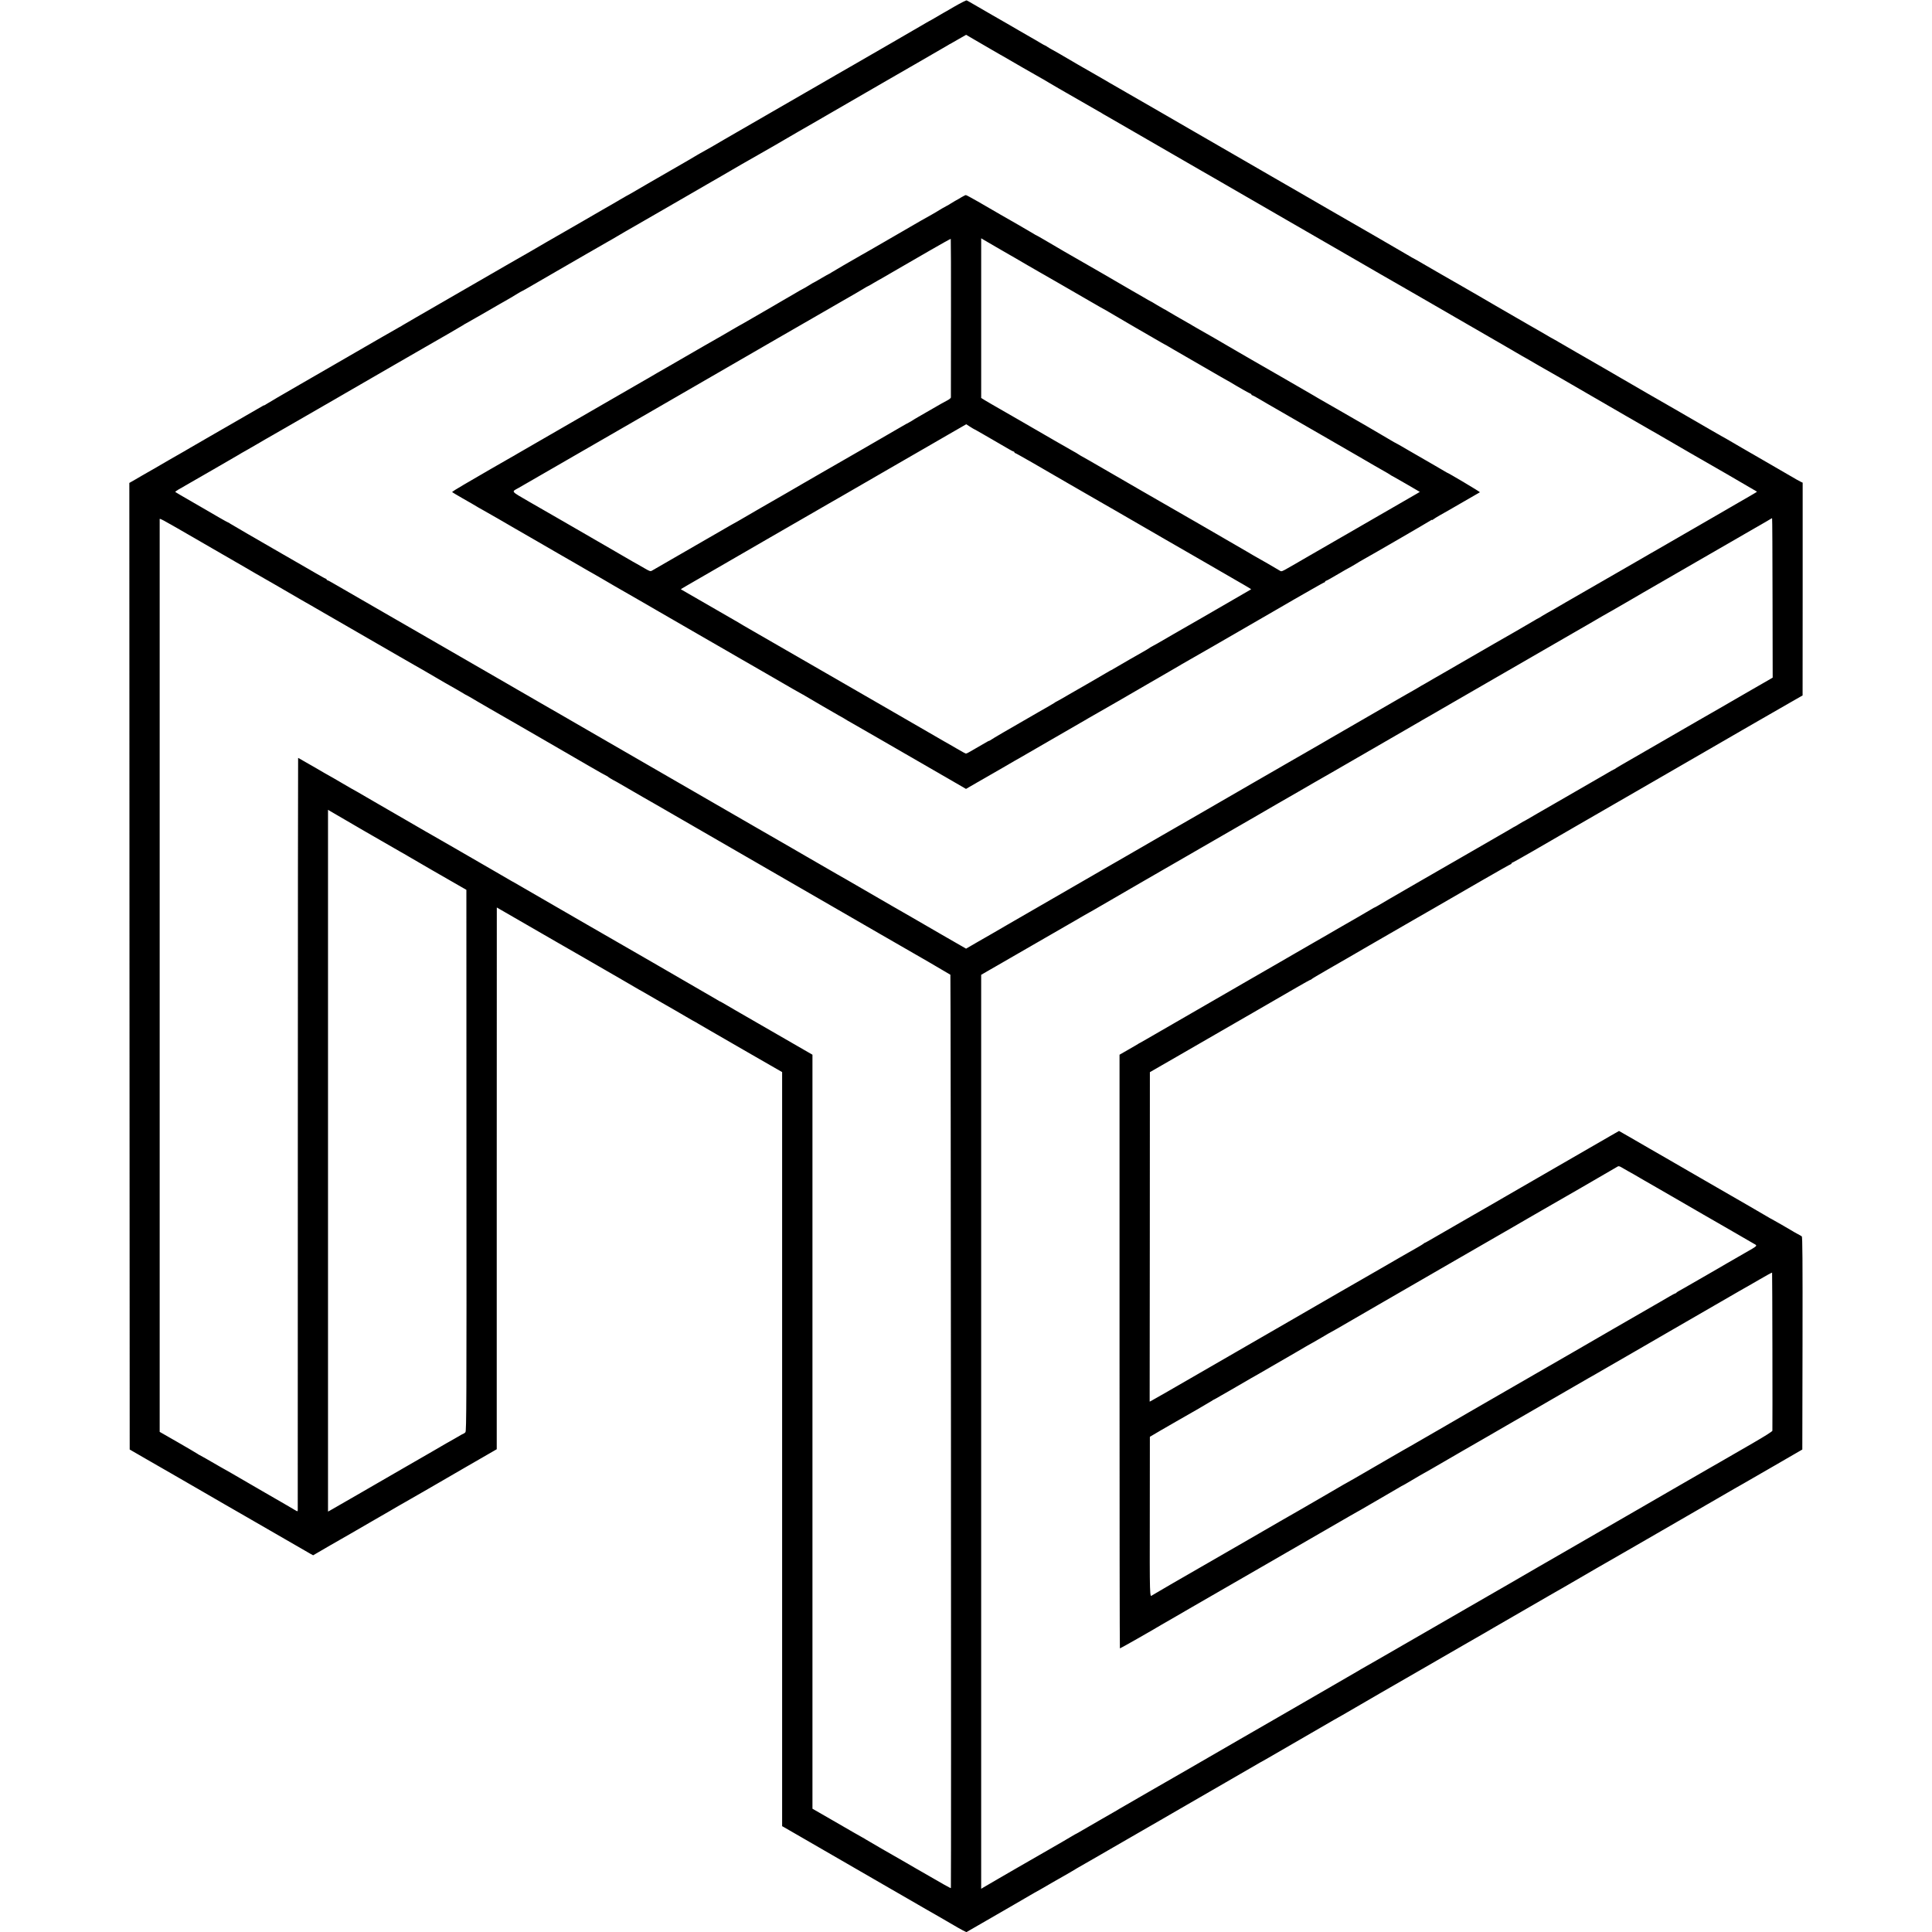 <?xml version="1.0" standalone="no"?>
<!DOCTYPE svg PUBLIC "-//W3C//DTD SVG 20010904//EN"
 "http://www.w3.org/TR/2001/REC-SVG-20010904/DTD/svg10.dtd">
<svg version="1.0" xmlns="http://www.w3.org/2000/svg"
 width="2674pt" height="2674pt" viewBox="0 0 2674 2674"
 preserveAspectRatio="xMidYMid meet">
<g transform="translate(0,2674) scale(0.1,-0.1)"
fill="#000000" stroke="none">
<path d="M13211 26650 c-84 -50 -155 -90 -156 -90 -1 0 -44 -25 -94 -55 -51
-30 -94 -55 -97 -55 -2 0 -21 -11 -42 -24 -30 -19 -921 -534 -1052 -609 -19
-10 -107 -61 -195 -112 -88 -51 -176 -102 -195 -113 -19 -10 -132 -75 -250
-144 -267 -155 -962 -556 -1105 -638 -16 -10 -97 -56 -178 -104 -82 -47 -151
-86 -153 -86 -2 0 -21 -11 -42 -24 -35 -22 -104 -63 -652 -378 -129 -75 -251
-145 -270 -157 -19 -11 -46 -26 -60 -33 -14 -7 -52 -29 -85 -49 -33 -20 -141
-83 -240 -139 -99 -57 -232 -134 -295 -171 -95 -55 -361 -208 -485 -279 -132
-76 -263 -152 -275 -160 -8 -6 -22 -13 -30 -17 -8 -4 -58 -32 -110 -63 -52
-31 -102 -59 -110 -63 -8 -4 -28 -15 -45 -26 -29 -17 -917 -530 -1245 -719
-91 -52 -169 -98 -175 -102 -5 -4 -30 -19 -55 -32 -25 -14 -77 -44 -117 -67
-39 -22 -87 -49 -105 -60 -18 -10 -73 -42 -123 -71 -49 -29 -105 -61 -123 -71
-72 -41 -242 -139 -422 -244 -30 -17 -248 -143 -485 -280 -236 -136 -443 -257
-460 -269 -16 -11 -30 -19 -30 -17 0 3 -11 -2 -25 -11 -26 -16 -304 -176 -725
-418 -137 -79 -261 -150 -275 -159 -14 -9 -53 -32 -87 -51 -69 -38 -329 -189
-402 -232 -25 -15 -73 -42 -105 -60 -32 -18 -66 -38 -75 -43 -9 -6 -51 -30
-94 -55 l-77 -44 2 -6689 3 -6689 95 -55 c52 -31 115 -67 140 -81 25 -14 103
-59 174 -100 72 -41 144 -82 160 -92 17 -9 189 -109 381 -220 193 -112 366
-212 385 -223 19 -11 107 -61 195 -112 611 -353 945 -545 974 -562 l35 -19
230 134 c127 73 254 146 281 161 28 16 158 91 290 168 132 76 249 144 260 150
11 7 54 32 95 56 41 24 96 55 121 69 25 14 164 94 310 178 145 84 377 218 514
298 138 79 293 169 345 199 l95 55 0 3749 c0 2062 0 3749 1 3749 1 0 506 -291
724 -418 52 -30 111 -64 130 -75 19 -11 179 -103 355 -204 176 -102 394 -228
485 -280 91 -52 190 -110 220 -128 30 -18 75 -44 100 -57 25 -14 128 -74 230
-133 101 -58 202 -117 225 -129 22 -13 90 -52 151 -88 61 -36 117 -68 125 -71
8 -4 28 -15 44 -26 17 -10 89 -52 162 -94 73 -42 308 -178 523 -302 214 -124
409 -236 433 -249 l42 -24 0 -5219 0 -5218 25 -14 c14 -8 93 -54 177 -102 83
-49 167 -97 185 -107 59 -34 996 -575 1040 -601 15 -9 94 -54 175 -101 81 -46
204 -117 272 -157 67 -40 124 -73 126 -73 1 0 54 -30 116 -66 63 -37 134 -78
159 -92 25 -14 72 -41 105 -61 33 -20 85 -49 115 -65 l55 -28 215 124 c118 69
321 186 450 260 129 75 251 145 270 157 19 11 51 29 70 39 19 11 103 58 185
107 83 48 175 101 205 117 30 17 60 34 65 38 8 7 77 46 380 220 17 10 102 59
190 110 453 262 632 365 650 375 11 5 31 17 45 26 14 9 122 71 240 139 118 68
235 135 260 150 25 15 108 63 185 107 289 166 592 342 626 362 19 11 40 24 48
27 7 4 50 28 95 54 170 99 408 237 596 345 107 62 246 142 309 179 62 36 115
66 117 66 2 0 36 20 76 44 60 36 838 486 958 554 19 11 177 102 350 202 173
100 331 192 350 202 229 131 322 185 360 208 25 15 210 122 412 238 201 116
386 223 410 237 23 13 79 45 123 70 44 25 87 50 95 55 14 10 721 418 805 465
22 13 81 46 130 75 50 29 108 63 130 75 22 13 225 130 450 260 226 131 469
271 540 312 72 41 137 79 145 84 26 15 162 94 220 126 30 17 226 130 435 251
l380 220 3 1470 c2 1168 -1 1472 -10 1480 -7 5 -35 22 -63 36 -27 15 -57 31
-65 37 -33 21 -291 169 -294 169 -2 0 -33 17 -67 38 -62 37 -372 217 -684 396
-82 47 -161 93 -175 101 -36 21 -494 286 -538 311 -20 11 -113 65 -207 119
-93 54 -230 133 -304 176 l-133 76 -117 -67 c-64 -37 -192 -111 -286 -165 -93
-54 -253 -146 -355 -205 -212 -122 -574 -331 -800 -462 -85 -50 -175 -101
-200 -116 -25 -14 -205 -117 -400 -230 -523 -302 -522 -302 -528 -302 -3 0
-13 -6 -21 -14 -9 -7 -41 -27 -71 -44 -30 -16 -138 -78 -240 -137 -210 -122
-235 -137 -287 -166 -21 -12 -112 -64 -203 -117 -91 -52 -181 -104 -200 -115
-19 -11 -91 -52 -160 -92 -96 -56 -591 -342 -874 -505 -40 -23 -501 -289 -956
-552 -472 -273 -750 -433 -776 -446 l-22 -11 2 2280 1 2280 165 95 c91 53 183
106 205 118 22 13 261 150 530 306 270 156 504 291 520 300 75 43 438 253 607
351 103 60 192 109 197 109 5 0 11 3 13 8 2 4 104 65 228 136 124 71 237 136
252 145 14 9 57 34 95 55 37 21 109 63 158 92 95 55 646 373 705 407 19 10
123 70 230 132 107 62 211 122 230 133 19 10 219 126 443 256 225 130 413 236
418 236 5 0 9 5 9 10 0 6 4 10 9 10 5 0 132 71 283 158 150 87 422 244 603
349 790 456 1102 637 1133 654 125 72 219 126 647 374 264 152 494 285 510
295 17 9 131 75 255 147 124 71 307 176 407 234 l182 104 1 1473 0 1472 -22
10 c-13 6 -39 20 -58 31 -33 20 -454 263 -530 307 -51 29 -409 236 -450 261
-19 11 -51 29 -70 39 -19 10 -89 50 -155 89 -66 39 -282 164 -480 278 -198
114 -376 216 -395 227 -45 27 -215 125 -260 151 -19 11 -57 33 -85 49 -27 16
-57 33 -65 38 -18 11 -222 129 -283 164 -65 36 -498 287 -532 307 -16 11 -37
22 -45 26 -8 4 -37 20 -65 36 -27 17 -63 37 -80 47 -16 9 -104 60 -195 112
-91 53 -181 105 -201 116 -20 11 -144 83 -275 159 -132 77 -248 145 -259 151
-11 6 -118 68 -238 137 -120 69 -237 136 -260 149 -23 13 -120 69 -216 125
-95 56 -175 101 -177 101 -3 0 -21 11 -42 24 -35 22 -894 519 -992 574 -25 14
-81 46 -125 72 -44 26 -213 124 -375 217 -162 94 -356 205 -430 248 -74 43
-220 128 -325 188 -104 60 -203 117 -220 127 -159 91 -508 293 -580 335 -49
29 -238 138 -420 243 -181 104 -386 222 -455 262 -69 40 -145 84 -170 98 -25
13 -76 44 -115 67 -38 23 -95 55 -125 72 -53 29 -463 266 -525 304 -16 10 -52
30 -80 45 -27 14 -62 35 -77 45 -14 11 -29 19 -32 19 -4 0 -39 20 -79 44 -39
24 -92 54 -117 68 -25 14 -101 58 -170 98 -68 40 -140 82 -160 93 -56 31 -356
205 -456 263 -50 30 -98 56 -105 59 -8 2 -83 -36 -168 -85z m499 -589 c63 -36
124 -71 135 -78 11 -7 26 -15 34 -19 7 -4 133 -76 278 -161 146 -84 266 -153
268 -153 1 0 43 -24 92 -54 49 -29 109 -64 133 -78 25 -14 149 -85 275 -158
127 -73 250 -144 275 -158 25 -13 50 -28 55 -32 6 -4 30 -19 55 -32 25 -14
203 -116 395 -228 592 -343 869 -502 900 -520 17 -9 107 -61 200 -115 426
-247 936 -541 995 -575 87 -49 888 -512 970 -560 66 -39 617 -357 680 -392 19
-11 134 -77 255 -147 121 -70 328 -190 460 -266 132 -76 292 -168 355 -205 63
-37 205 -119 315 -182 110 -64 216 -125 235 -137 19 -11 42 -24 50 -28 8 -4
55 -31 104 -60 49 -29 90 -53 91 -53 3 0 523 -299 555 -319 8 -5 76 -44 150
-87 74 -43 285 -164 468 -271 183 -106 352 -203 375 -216 23 -12 53 -30 67
-38 21 -14 861 -499 980 -566 81 -47 405 -235 408 -238 2 -1 -50 -33 -115 -70
-65 -38 -158 -92 -208 -120 -49 -29 -164 -95 -255 -148 -91 -52 -291 -168
-445 -257 -154 -90 -301 -175 -327 -189 -26 -14 -93 -53 -150 -86 -57 -33
-119 -69 -138 -80 -52 -29 -256 -147 -293 -169 -93 -54 -653 -377 -717 -413
-19 -11 -86 -50 -149 -87 -62 -36 -115 -66 -117 -66 -2 0 -27 -15 -56 -33 -29
-19 -60 -37 -68 -40 -8 -4 -22 -11 -30 -17 -14 -9 -196 -115 -278 -162 -83
-47 -177 -101 -302 -173 -523 -302 -649 -375 -680 -393 -19 -11 -91 -52 -160
-92 -69 -41 -141 -82 -160 -92 -19 -11 -48 -28 -65 -39 -16 -10 -37 -22 -45
-26 -8 -4 -51 -28 -95 -54 -44 -26 -96 -56 -115 -66 -19 -11 -80 -46 -135 -78
-327 -189 -669 -387 -725 -419 -36 -20 -72 -41 -80 -46 -8 -6 -141 -82 -295
-171 -154 -88 -300 -173 -325 -187 -25 -15 -61 -36 -81 -47 -32 -18 -282 -162
-361 -208 -63 -37 -744 -430 -778 -450 -39 -22 -285 -164 -485 -279 -116 -68
-473 -273 -550 -318 -16 -9 -106 -61 -200 -115 -93 -54 -237 -137 -320 -185
-595 -343 -915 -528 -1070 -618 -99 -58 -196 -114 -215 -125 -19 -10 -108 -62
-197 -113 l-162 -94 -158 91 c-87 50 -174 100 -193 111 -19 11 -107 62 -195
113 -88 51 -176 102 -195 113 -103 58 -450 259 -705 407 -159 93 -308 178
-330 190 -22 13 -123 71 -225 130 -102 59 -201 117 -220 127 -19 11 -107 62
-195 113 -88 51 -221 127 -295 170 -74 43 -148 85 -165 95 -138 80 -813 470
-1070 618 -175 101 -376 217 -445 257 -69 40 -330 191 -580 335 -250 145 -498
288 -550 318 -52 30 -113 65 -135 78 -22 12 -107 61 -190 109 -82 48 -170 99
-195 113 -25 14 -99 56 -165 95 -66 38 -133 77 -150 87 -110 63 -839 484
-1230 710 -192 111 -366 211 -385 222 -64 36 -694 400 -778 449 -45 27 -87 49
-92 49 -6 0 -10 5 -10 10 0 6 -4 10 -10 10 -5 0 -62 31 -127 69 -141 82 -306
177 -348 201 -16 9 -74 42 -127 73 -165 96 -275 159 -488 282 -113 65 -217
126 -232 136 -14 11 -29 19 -33 19 -3 0 -59 31 -123 68 -64 38 -225 131 -357
207 -132 76 -244 141 -248 145 -4 4 18 21 50 39 32 17 74 41 93 53 19 11 184
106 365 210 182 105 340 197 352 204 12 7 38 23 57 34 20 11 51 28 69 39 17
10 77 45 132 76 55 32 114 66 130 76 17 10 46 26 65 37 19 11 240 138 490 282
250 145 466 270 480 277 14 8 39 22 55 32 29 17 269 156 685 396 107 62 240
138 295 170 55 32 114 66 130 75 174 99 516 297 537 311 15 11 29 19 31 19 2
0 98 55 213 121 115 67 229 133 254 147 70 38 231 132 272 159 21 12 39 23 42
23 3 0 58 31 226 129 8 5 116 68 240 139 124 71 324 187 445 257 121 70 245
141 275 158 30 16 60 33 65 37 9 7 327 191 445 258 25 14 142 81 260 150 118
69 260 151 315 182 119 69 128 74 292 169 70 41 142 82 158 91 17 9 87 50 155
90 69 40 143 83 165 96 23 12 122 69 221 126 99 57 186 107 194 111 8 4 24 13
35 20 27 16 291 170 335 195 19 10 107 61 195 112 280 163 346 201 515 298
154 89 437 252 505 292 17 9 208 120 425 245 217 125 409 236 425 246 17 11
36 22 44 25 7 4 58 33 113 65 l100 57 111 -65 c62 -36 164 -95 227 -132z
m-10885 -6846 c198 -114 401 -231 450 -260 50 -29 108 -63 130 -75 22 -13 54
-31 70 -41 17 -10 41 -24 55 -32 43 -23 499 -287 625 -361 66 -39 131 -76 145
-83 14 -7 32 -17 40 -23 8 -5 71 -42 140 -81 69 -39 224 -129 345 -199 121
-70 236 -137 256 -148 44 -25 256 -147 454 -262 83 -48 173 -100 200 -115 28
-15 91 -51 140 -80 194 -114 392 -229 443 -256 28 -16 70 -40 92 -54 22 -14
41 -25 44 -25 3 0 99 -55 156 -90 24 -15 122 -71 160 -93 19 -10 109 -62 200
-115 91 -53 176 -102 190 -109 14 -8 39 -22 55 -32 17 -10 181 -105 365 -211
184 -106 442 -256 573 -332 131 -76 241 -138 245 -138 3 0 13 -6 21 -14 9 -8
39 -26 66 -41 28 -14 66 -36 85 -47 114 -66 300 -174 328 -190 65 -36 173 -99
717 -413 303 -175 564 -326 580 -335 17 -9 217 -125 445 -257 228 -132 609
-351 845 -488 237 -136 540 -312 675 -390 135 -78 265 -153 290 -167 139 -78
696 -402 704 -409 6 -6 13 -12582 7 -12641 -1 -6 -93 45 -476 267 -88 51 -176
102 -195 113 -108 60 -497 286 -505 292 -5 4 -32 20 -60 35 -27 15 -84 47
-125 71 -41 24 -183 106 -315 182 l-240 138 0 5218 0 5218 -260 150 c-143 82
-278 160 -300 173 -22 12 -139 80 -260 150 -121 70 -236 136 -255 147 -19 11
-72 42 -118 69 -45 27 -85 49 -88 49 -2 0 -23 12 -45 26 -32 20 -1702 986
-1883 1088 -86 49 -735 424 -816 472 -47 28 -92 54 -100 58 -8 4 -24 12 -35
19 -17 10 -133 77 -236 137 -95 54 -429 248 -555 321 -83 48 -169 97 -190 109
-21 12 -68 39 -104 60 -36 21 -81 47 -100 57 -19 11 -150 86 -290 168 -140 81
-329 190 -420 243 -91 52 -202 117 -248 144 -45 26 -84 48 -86 48 -2 0 -56 32
-120 70 -65 39 -119 70 -120 70 -2 0 -55 30 -117 66 -63 37 -127 74 -144 84
-16 9 -74 42 -128 73 -54 32 -99 57 -101 57 -2 0 -3 -2339 -4 -5197 0 -2859
-1 -5206 -1 -5216 -1 -18 -3 -18 -39 3 -20 13 -210 123 -422 245 -212 122
-419 242 -460 267 -41 24 -82 47 -90 51 -8 4 -33 18 -55 31 -179 104 -288 166
-291 166 -3 0 -17 9 -32 19 -15 10 -138 83 -274 161 l-248 142 0 52 c-1 66 -1
12532 0 12568 0 31 -48 56 615 -327z m21708 -754 l2 -1100 -95 -55 c-52 -30
-162 -93 -245 -141 -82 -48 -166 -96 -185 -107 -19 -11 -125 -72 -235 -136
-110 -64 -211 -122 -225 -129 -14 -8 -41 -23 -59 -34 -68 -40 -1007 -582
-1051 -607 -25 -14 -57 -33 -72 -43 -14 -11 -29 -19 -32 -19 -3 0 -54 -29
-113 -64 -60 -34 -214 -124 -343 -198 -129 -75 -307 -177 -395 -228 -88 -51
-180 -104 -205 -118 -25 -14 -78 -45 -118 -69 -41 -24 -75 -43 -78 -43 -2 0
-27 -15 -56 -33 -29 -19 -60 -37 -68 -40 -8 -4 -22 -11 -30 -17 -8 -5 -40 -24
-70 -41 -30 -17 -305 -176 -610 -352 -305 -176 -568 -328 -585 -337 -362 -209
-567 -328 -597 -347 -21 -12 -40 -23 -43 -23 -3 0 -22 -11 -43 -24 -31 -19
-353 -206 -472 -273 -19 -11 -79 -46 -132 -77 -54 -31 -142 -81 -195 -112 -54
-31 -170 -98 -258 -149 -88 -51 -176 -102 -195 -113 -47 -26 -477 -275 -517
-298 -17 -11 -62 -37 -100 -58 -133 -76 -1159 -669 -1238 -715 -44 -26 -87
-50 -95 -54 -8 -4 -22 -11 -30 -17 -8 -6 -69 -41 -135 -79 l-120 -69 0 -4107
c0 -2259 2 -4108 5 -4110 4 -2 441 246 580 330 14 8 105 61 203 117 98 57 193
111 210 122 18 10 196 113 397 229 201 116 451 260 555 320 105 61 262 151
350 202 346 199 814 469 890 514 44 26 87 50 95 54 8 4 31 17 50 28 19 12 136
80 260 151 124 72 246 144 273 159 26 16 49 29 52 29 2 0 56 31 121 70 64 38
118 70 119 70 2 0 70 39 152 86 165 96 392 228 438 254 26 15 233 134 330 190
17 10 145 84 285 165 140 81 275 159 300 173 25 14 212 122 415 240 204 118
388 224 410 237 22 12 144 81 270 155 127 73 244 141 260 150 17 10 118 68
225 130 257 149 309 179 347 201 92 53 953 550 983 568 19 11 51 29 70 40 20
10 114 65 209 120 96 56 176 100 178 97 3 -3 7 -2098 4 -2188 -1 -10 -95 -70
-278 -176 -153 -88 -350 -202 -438 -253 -88 -50 -173 -100 -190 -109 -16 -10
-133 -77 -260 -150 -126 -73 -243 -141 -260 -150 -16 -9 -185 -107 -375 -217
-190 -110 -390 -225 -445 -257 -55 -32 -107 -61 -115 -66 -21 -13 -264 -153
-545 -315 -132 -76 -280 -162 -330 -190 -162 -95 -659 -382 -700 -405 -22 -12
-157 -90 -300 -173 -415 -240 -567 -328 -615 -355 -25 -14 -139 -80 -255 -147
-221 -128 -556 -321 -590 -339 -11 -6 -31 -19 -45 -27 -14 -9 -250 -146 -525
-304 -275 -158 -540 -312 -590 -341 -49 -28 -279 -161 -510 -294 -231 -134
-553 -319 -714 -413 -162 -93 -309 -177 -325 -187 -17 -10 -119 -68 -226 -130
-107 -62 -249 -144 -315 -182 -66 -38 -127 -73 -135 -79 -8 -5 -98 -57 -200
-115 -102 -59 -222 -128 -268 -155 -45 -27 -84 -49 -86 -49 -2 0 -33 -17 -67
-38 -35 -22 -188 -110 -339 -197 -151 -86 -331 -190 -400 -230 -69 -40 -197
-114 -285 -165 -88 -51 -175 -101 -192 -112 l-33 -20 0 6325 0 6325 93 54 c50
29 108 62 127 73 51 29 256 147 291 168 58 33 725 418 789 455 25 14 77 44
115 67 39 22 77 44 85 48 8 4 31 17 50 28 55 33 1232 714 1364 789 17 9 74 42
126 73 158 91 732 423 770 444 20 11 92 53 160 93 69 40 134 78 145 84 38 22
246 141 273 157 37 22 418 242 462 266 19 11 149 86 289 167 351 204 570 330
611 353 19 11 78 45 130 75 52 30 120 69 150 87 30 17 62 35 70 41 8 5 74 42
145 83 72 41 200 115 285 165 233 134 398 229 575 332 510 294 641 370 840
485 256 148 270 157 350 202 33 19 67 38 75 43 15 9 153 89 220 128 19 11 64
36 100 57 36 21 84 48 107 61 23 13 108 63 190 110 81 48 162 95 180 105 17
10 134 77 260 150 125 72 242 139 258 149 68 39 211 122 225 130 8 5 143 83
300 173 157 90 357 206 445 257 88 51 180 104 205 118 25 14 54 31 64 38 11 8
21 12 23 10 3 -2 5 -499 6 -1105z m-19493 -3221 c250 -144 475 -274 500 -288
25 -13 81 -46 125 -72 44 -26 188 -110 320 -186 132 -75 292 -167 355 -204
l115 -66 1 -3744 c2 -3356 0 -3747 -14 -3762 -8 -10 -18 -18 -22 -18 -4 0 -49
-25 -99 -55 -51 -30 -94 -55 -96 -55 -2 0 -25 -13 -52 -29 -26 -16 -295 -172
-598 -346 -302 -175 -590 -341 -640 -370 -131 -76 -346 -200 -372 -214 l-23
-12 0 4857 0 4856 23 -14 c12 -8 227 -133 477 -278z m17434 -4675 c32 -19 60
-35 61 -35 2 0 36 -19 77 -43 40 -24 93 -55 118 -69 25 -14 133 -76 240 -138
107 -62 209 -121 225 -130 44 -25 208 -120 380 -220 83 -48 170 -98 195 -112
25 -14 144 -83 265 -153 121 -71 229 -133 240 -139 53 -29 58 -24 -130 -131
-22 -12 -80 -46 -130 -75 -49 -29 -106 -61 -125 -72 -19 -11 -75 -44 -125 -73
-49 -29 -108 -63 -130 -75 -22 -12 -114 -65 -205 -118 -91 -52 -178 -103 -195
-111 -16 -9 -31 -19 -33 -23 -2 -5 -7 -8 -12 -8 -5 0 -41 -19 -82 -43 -40 -24
-94 -55 -120 -70 -45 -25 -467 -268 -498 -287 -8 -5 -85 -49 -170 -98 -85 -50
-195 -113 -245 -142 -49 -29 -180 -104 -290 -168 -261 -150 -353 -203 -510
-294 -146 -85 -904 -522 -950 -548 -16 -10 -111 -64 -210 -122 -99 -57 -189
-109 -200 -116 -11 -6 -113 -65 -227 -131 -114 -66 -233 -135 -265 -152 -32
-18 -105 -60 -163 -94 -58 -34 -170 -99 -250 -145 -80 -46 -192 -111 -250
-145 -58 -33 -112 -64 -120 -68 -8 -4 -31 -17 -50 -28 -19 -12 -125 -73 -235
-137 -110 -63 -283 -164 -385 -223 -102 -58 -201 -116 -220 -126 -44 -25 -347
-200 -460 -266 -125 -73 -131 -76 -310 -179 -627 -360 -1026 -592 -1035 -599
-32 -31 -33 -22 -31 1093 l1 1102 160 94 c88 51 183 106 210 121 110 61 462
265 487 282 15 11 29 19 32 19 2 0 50 27 106 60 56 33 103 60 105 60 2 0 59
33 126 73 68 40 149 87 179 104 30 16 154 87 275 158 121 70 267 154 325 188
58 33 138 80 178 104 40 23 75 43 77 43 2 0 56 32 121 70 64 39 119 70 121 70
2 0 43 23 91 51 71 42 262 153 447 259 17 10 59 34 95 55 36 21 79 45 95 55
63 36 752 434 995 575 140 81 273 158 295 170 22 13 139 80 260 150 121 70
236 136 255 147 19 11 64 37 100 58 36 21 83 48 105 61 86 49 141 81 175 101
19 11 258 148 530 305 272 157 504 292 515 299 28 20 34 18 99 -21z"/>
<path d="M13310 24012 c-25 -16 -65 -39 -90 -52 -25 -14 -52 -30 -60 -36 -8
-6 -37 -24 -65 -38 -52 -28 -57 -31 -142 -83 -30 -18 -55 -33 -57 -33 -2 0
-71 -39 -153 -86 -81 -48 -251 -146 -378 -219 -126 -73 -270 -156 -320 -185
-49 -29 -108 -62 -130 -74 -112 -63 -383 -221 -407 -237 -15 -11 -30 -19 -32
-19 -3 0 -51 -27 -107 -60 -55 -33 -103 -60 -105 -60 -3 0 -30 -16 -60 -35
-30 -19 -56 -35 -58 -35 -4 0 -138 -76 -176 -100 -8 -5 -46 -27 -85 -49 -38
-23 -92 -54 -120 -70 -27 -17 -61 -36 -75 -44 -54 -30 -316 -182 -408 -236
-29 -17 -54 -31 -56 -31 -2 0 -43 -24 -92 -53 -49 -29 -114 -67 -144 -84 -30
-17 -143 -81 -250 -143 -107 -62 -223 -129 -258 -149 -34 -20 -128 -74 -209
-121 -81 -47 -163 -94 -183 -105 -19 -11 -55 -32 -80 -47 -75 -44 -669 -387
-714 -412 -22 -13 -156 -90 -296 -171 -140 -81 -376 -217 -525 -303 -148 -85
-290 -167 -315 -182 -25 -15 -65 -39 -90 -52 -25 -14 -144 -82 -265 -152 -121
-71 -295 -171 -387 -225 -92 -53 -164 -99 -160 -102 4 -4 63 -39 132 -79 69
-39 132 -76 140 -80 8 -5 46 -27 84 -50 37 -22 69 -40 71 -40 2 0 95 -53 207
-118 111 -65 223 -130 248 -144 25 -14 158 -90 295 -170 138 -80 268 -156 290
-168 22 -12 112 -64 200 -115 193 -112 227 -132 330 -190 44 -25 87 -50 95
-55 17 -11 286 -167 340 -197 19 -11 109 -63 200 -115 91 -53 181 -105 200
-116 48 -27 374 -215 670 -387 135 -78 265 -153 290 -167 25 -14 113 -65 195
-113 83 -48 168 -97 190 -109 22 -12 101 -58 175 -101 305 -177 492 -285 496
-285 3 0 21 -11 42 -24 20 -12 125 -74 232 -136 252 -146 253 -146 298 -171
20 -12 42 -25 47 -29 6 -4 35 -21 65 -37 30 -17 210 -120 400 -230 521 -302
980 -567 1030 -595 25 -14 69 -39 97 -56 l53 -31 157 91 c87 50 172 99 188
108 17 9 89 51 160 92 72 42 146 85 165 96 19 11 62 35 95 54 129 75 382 221
415 240 74 43 430 249 462 267 18 11 44 26 58 34 47 25 765 439 810 467 25 15
126 73 225 130 99 57 191 110 205 119 14 8 34 21 45 27 65 36 150 85 405 232
157 91 357 207 445 257 89 51 276 159 415 240 140 81 273 158 295 171 23 12
123 70 224 128 101 58 187 106 192 106 5 0 9 5 9 10 0 6 4 10 10 10 5 0 47 22
92 49 124 73 260 151 264 151 2 0 27 15 56 33 29 19 78 47 108 64 111 61 896
516 923 535 15 11 27 16 27 12 0 -4 8 0 18 8 9 8 53 35 97 60 44 25 96 55 115
65 37 21 419 242 433 250 6 4 -446 273 -459 273 -2 0 -111 64 -154 90 -26 16
-123 72 -166 96 -22 13 -118 68 -213 123 -95 56 -174 101 -177 101 -2 0 -33
17 -67 38 -78 48 -538 315 -761 442 -17 9 -76 43 -131 75 -55 32 -109 63 -120
69 -11 6 -31 19 -45 27 -22 14 -763 441 -860 496 -19 11 -105 61 -190 110 -85
50 -238 139 -340 198 -102 59 -210 121 -240 137 -30 17 -59 34 -65 38 -5 4
-30 19 -55 32 -70 39 -273 157 -290 168 -8 6 -26 16 -40 22 -14 7 -60 34 -103
60 -43 27 -80 48 -82 48 -2 0 -48 26 -102 58 -54 32 -105 61 -113 65 -8 4 -24
13 -35 20 -54 33 -775 450 -860 497 -37 21 -81 46 -370 216 -55 32 -102 59
-105 59 -3 0 -16 8 -30 17 -29 19 -395 230 -460 266 -25 14 -49 28 -55 32 -5
4 -31 19 -57 33 -26 14 -117 67 -202 117 -86 49 -161 90 -168 90 -7 0 -33 -13
-58 -28z m-148 -1669 c0 -599 -1 -1095 -1 -1104 -1 -8 -20 -25 -43 -37 -24
-12 -64 -34 -90 -49 -57 -34 -254 -147 -323 -186 -27 -16 -67 -39 -87 -53 -21
-13 -40 -24 -42 -24 -3 0 -58 -31 -123 -69 -148 -87 -994 -575 -1048 -605 -22
-12 -139 -80 -260 -150 -121 -71 -235 -137 -253 -147 -127 -73 -190 -109 -372
-214 -113 -65 -236 -137 -275 -160 -38 -22 -77 -44 -85 -48 -8 -4 -31 -17 -50
-28 -50 -30 -1060 -613 -1088 -628 -20 -11 -31 -7 -95 30 -40 23 -92 53 -117
67 -25 13 -70 39 -100 57 -30 18 -71 42 -90 52 -19 11 -132 76 -250 145 -118
68 -327 189 -465 269 -137 79 -257 149 -267 154 -9 6 -30 17 -47 27 -17 9
-137 78 -266 153 -262 152 -248 136 -151 190 27 15 162 93 300 173 138 80 366
211 506 292 140 81 314 181 385 222 201 116 455 263 624 360 1244 718 1728
998 1761 1018 8 5 177 102 375 216 198 114 430 247 515 297 85 49 175 101 200
115 25 14 73 43 108 64 34 21 64 38 67 38 3 0 33 17 67 38 35 21 70 41 78 45
8 4 31 17 50 28 19 11 112 65 205 119 94 54 298 172 455 263 157 91 287 163
289 161 2 -2 4 -493 3 -1091z m628 976 c80 -46 159 -92 175 -101 17 -10 50
-29 75 -43 25 -14 52 -30 60 -35 15 -10 203 -118 283 -164 58 -32 372 -214
675 -389 139 -81 255 -147 258 -147 2 0 17 -9 32 -19 15 -10 176 -104 357
-209 182 -105 346 -199 365 -211 19 -11 42 -24 50 -28 8 -3 31 -16 50 -28 19
-12 55 -33 80 -47 67 -38 543 -313 635 -367 44 -26 87 -50 95 -54 8 -4 29 -15
45 -25 101 -62 277 -162 285 -162 6 0 10 -4 10 -10 0 -5 4 -10 10 -10 5 0 47
-22 92 -49 46 -27 101 -59 123 -72 109 -62 142 -81 170 -98 17 -10 77 -45 135
-78 58 -33 265 -152 460 -265 195 -113 416 -240 490 -283 74 -43 173 -100 220
-128 47 -27 110 -64 140 -80 30 -17 67 -38 82 -49 14 -10 28 -18 31 -18 2 0
88 -49 191 -109 l187 -109 -33 -20 c-32 -19 -325 -188 -398 -230 -19 -11 -75
-43 -125 -72 -103 -60 -95 -55 -315 -182 -321 -185 -576 -332 -695 -401 -66
-38 -136 -79 -155 -90 -19 -10 -70 -40 -114 -65 -71 -41 -81 -44 -100 -32 -26
17 -313 183 -376 217 -25 14 -65 38 -90 53 -25 15 -313 182 -640 371 -327 188
-694 400 -815 469 -121 70 -335 194 -475 275 -236 137 -314 181 -365 209 -11
6 -27 16 -35 22 -8 6 -40 25 -70 41 -30 17 -143 81 -250 143 -107 62 -337 195
-510 295 -173 100 -335 193 -360 207 -25 14 -69 40 -97 57 l-53 33 0 1105 0
1105 33 -20 c17 -11 97 -57 177 -103z m-307 -2519 c3 0 65 -36 140 -79 74 -43
154 -90 178 -103 70 -40 110 -63 167 -97 29 -17 57 -31 62 -31 6 0 10 -4 10
-10 0 -5 4 -10 9 -10 5 0 119 -64 253 -141 133 -78 349 -202 478 -277 129 -74
321 -184 425 -245 105 -60 205 -118 223 -128 18 -11 102 -59 185 -107 265
-154 491 -285 522 -302 43 -25 269 -154 420 -242 72 -42 216 -125 320 -185
358 -206 445 -257 442 -259 -1 -1 -117 -68 -257 -149 -140 -81 -329 -190 -420
-243 -144 -83 -262 -151 -390 -224 -35 -21 -180 -105 -212 -123 -9 -5 -41 -23
-70 -39 -29 -15 -60 -33 -68 -40 -8 -6 -24 -16 -35 -22 -46 -25 -432 -247
-455 -262 -14 -9 -27 -17 -30 -17 -3 0 -16 -8 -30 -16 -26 -16 -193 -113 -266
-155 -22 -12 -134 -77 -249 -143 -114 -67 -210 -121 -212 -121 -3 0 -17 -8
-31 -19 -15 -10 -47 -29 -72 -43 -45 -25 -93 -52 -152 -87 -459 -264 -618
-357 -643 -375 -16 -11 -32 -20 -35 -20 -3 1 -14 -4 -25 -11 -17 -11 -143 -83
-253 -146 -18 -11 -37 -19 -43 -19 -6 0 -63 31 -127 69 -64 37 -137 80 -162
93 -38 22 -578 334 -905 523 -55 32 -190 110 -300 173 -110 63 -326 188 -480
277 -297 172 -916 529 -975 562 -58 33 -194 112 -210 123 -8 5 -28 17 -45 26
-32 18 -738 425 -742 428 -2 2 51 33 542 316 121 70 436 252 700 405 264 153
496 286 515 297 19 11 80 46 135 78 55 32 116 67 135 78 19 11 123 70 230 132
159 92 364 211 605 350 17 9 116 67 220 127 105 60 280 161 390 225 110 64
216 125 235 136 19 11 82 47 139 80 l104 60 53 -34 c29 -19 55 -34 57 -34z"/>
</g>
</svg>
